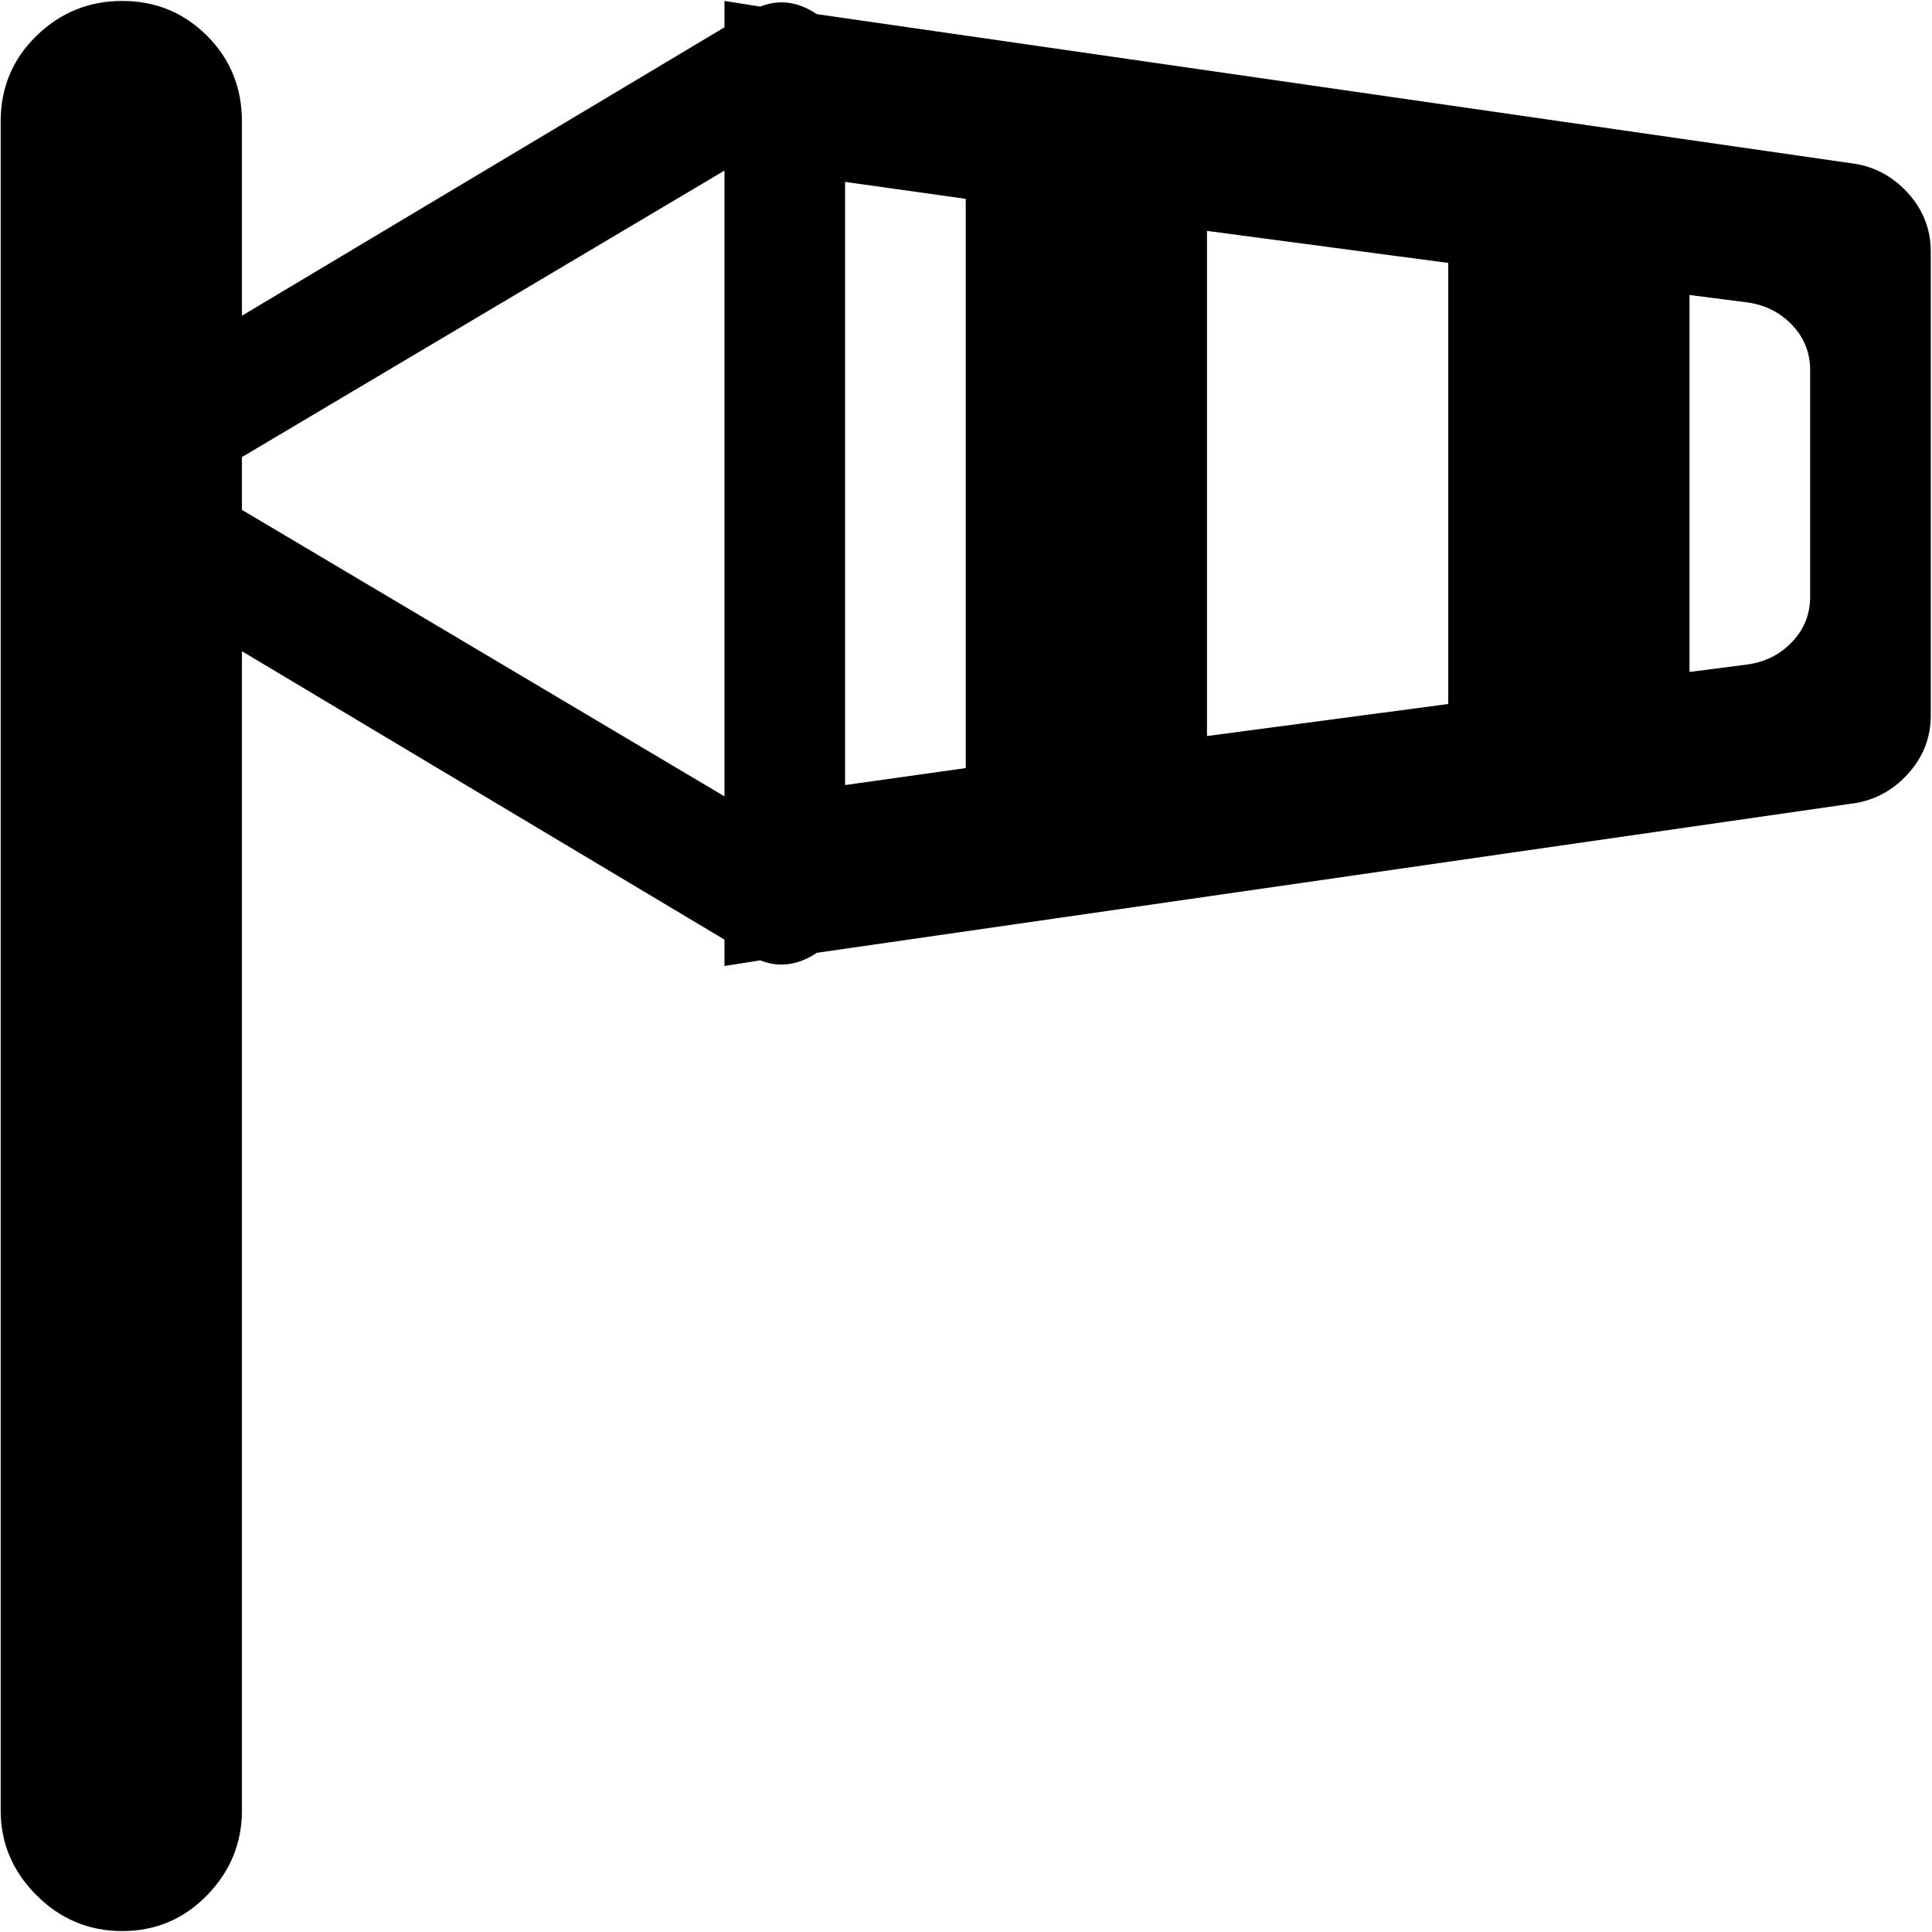 <svg xmlns="http://www.w3.org/2000/svg" width="3em" height="3em" viewBox="0 0 1025 1024"><path fill="currentColor" d="m981.356 426l-548 79q-15 10-30 4l-19 3v-14l-256-153v615q0 26-18.5 45t-45 19t-45.5-19t-19-45V64q0-27 19-45.5T64.856 0t45 18.5t18.5 45.5v103l256-153V0l19 3q15-6 30 4l548 79q18 2 30.5 15.5t12.5 31.5v246q0 18-12.5 31.5t-30.5 15.5m-853-184v28l256 152V90zm384-137l-64-9v320l64-9zm256 34l-128-17v268l128-17zm192 57q0-14-9.5-24t-23.5-12l-31-4v200l31-4q14-2 23.5-12t9.5-24z"/></svg>